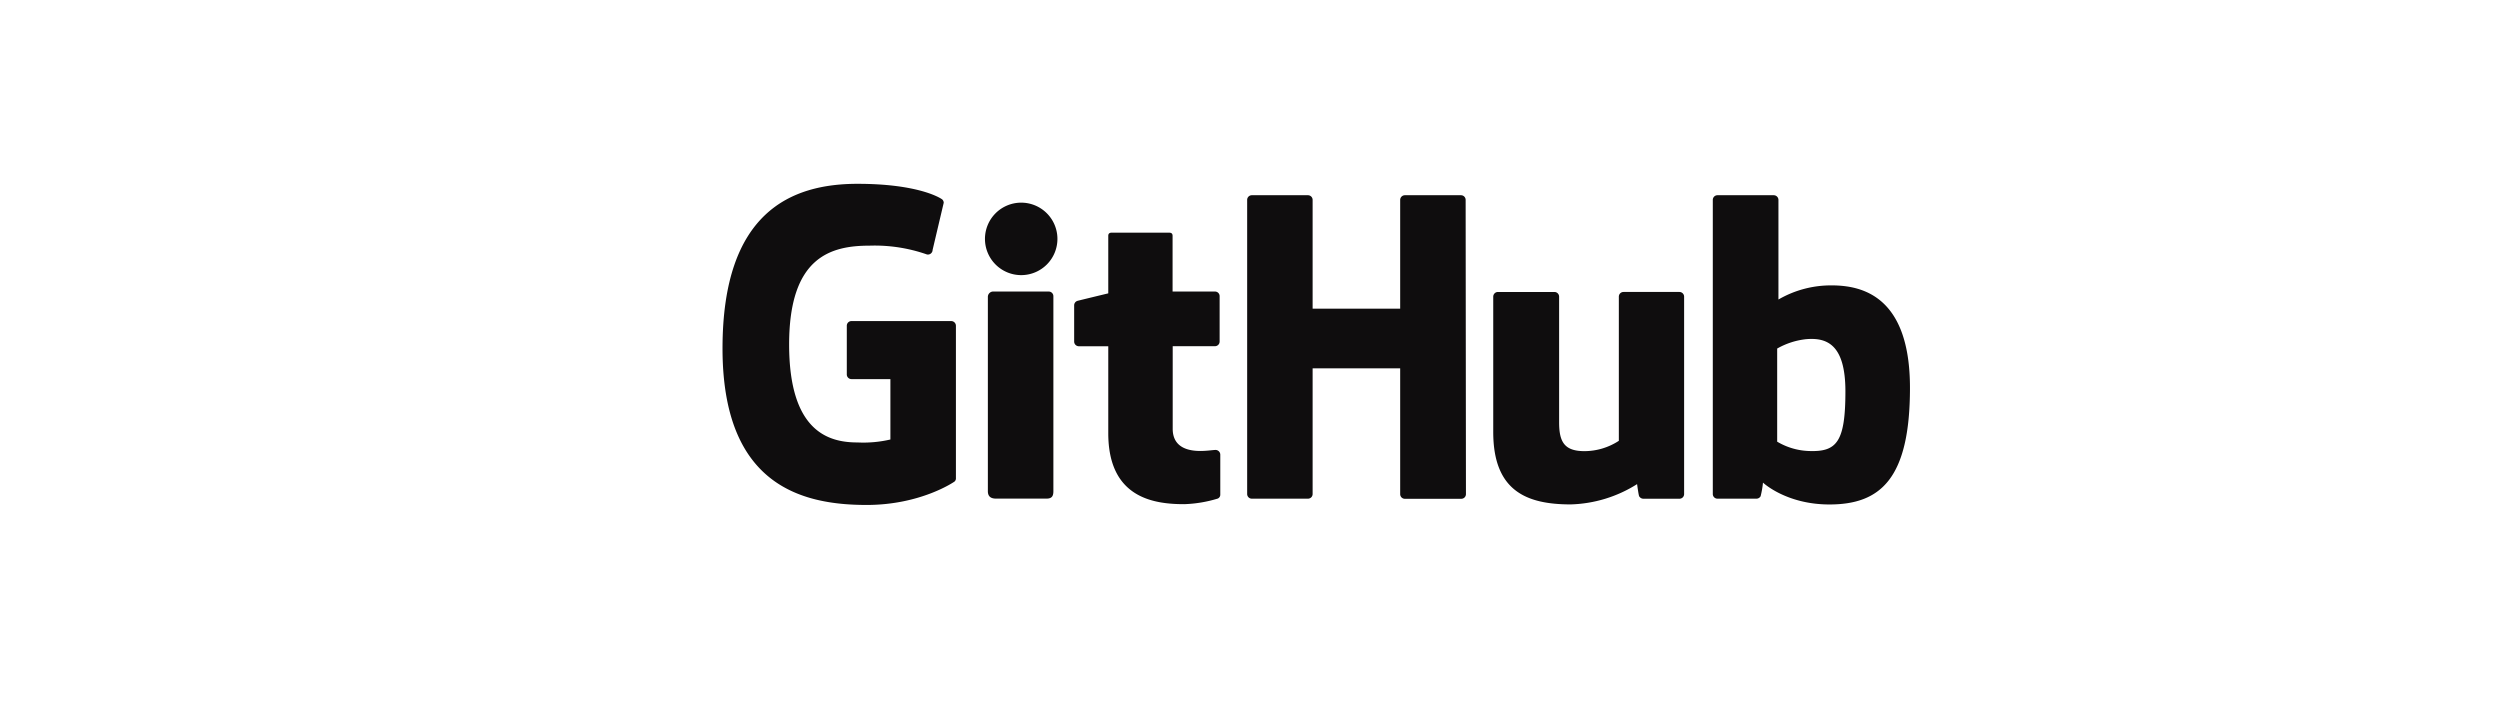 <svg xmlns="http://www.w3.org/2000/svg" viewBox="0 0 414 119"><path d="M157.55 53.17H141a.77.77 0 0 0-.77.77V62a.77.77 0 0 0 .77.78h6.45v10a19.68 19.68 0 0 1-5.45.49c-4.72 0-11.32-1.73-11.32-16.23s6.89-16.36 13.32-16.36a26.15 26.15 0 0 1 9.51 1.46.78.78 0 0 0 .93-.76l1.84-7.8A.75.75 0 0 0 156 33c-.63-.44-4.42-2.56-14-2.56-11 0-22.35 4.69-22.35 27.26s13 25.92 23.87 25.92c9 0 14.53-3.86 14.53-3.86a.69.69 0 0 0 .25-.59V53.94a.78.78 0 0 0-.75-.77zm85.16-20.06a.77.77 0 0 0-.76-.78h-9.31a.78.78 0 0 0-.77.78v18h-14.5v-18a.77.77 0 0 0-.77-.78h-9.3a.77.77 0 0 0-.77.78V81.8a.77.77 0 0 0 .77.78h9.3a.77.77 0 0 0 .77-.78V61h14.5v20.82a.77.77 0 0 0 .77.78H242a.77.77 0 0 0 .76-.78zm-67.6 6.39a6 6 0 1 0-6 6.06 6 6 0 0 0 6-6.06zm-.67 32.03V49.06a.77.77 0 0 0-.77-.78h-9.28a.89.89 0 0 0-.8.87v32.2c0 .94.59 1.22 1.35 1.22h8.36c.92 0 1.14-.45 1.14-1.24zm103.64-23.18h-9.23a.77.77 0 0 0-.77.78V73a10.48 10.48 0 0 1-5.68 1.71c-3.33 0-4.21-1.51-4.21-4.77V49.13a.78.78 0 0 0-.77-.78h-9.37a.78.78 0 0 0-.77.78v22.4c0 9.68 5.4 12 12.82 12a21.66 21.66 0 0 0 11-3.36s.24 1.77.34 2a.82.82 0 0 0 .68.42h6a.77.77 0 0 0 .77-.78V49.13a.78.78 0 0 0-.81-.78zm25.24-1.09a17.33 17.33 0 0 0-8.81 2.34V33.11a.78.78 0 0 0-.77-.78h-9.33a.77.77 0 0 0-.77.78V81.8a.77.77 0 0 0 .77.78h6.47a.79.79 0 0 0 .68-.41 15.24 15.24 0 0 0 .39-2.25s3.82 3.62 11 3.62c8.48 0 13.34-4.3 13.34-19.31s-7.72-16.97-12.97-16.97zm-3.65 27.43a11 11 0 0 1-5.37-1.55V57.72a12.36 12.36 0 0 1 4.77-1.55c3.33-.29 6.53.71 6.53 8.64 0 8.37-1.44 10.02-5.93 9.88zm-98.49-26.41h-7v-9.23c0-.35-.18-.52-.58-.52h-9.5c-.37 0-.57.16-.57.52v9.53s-4.77 1.15-5.09 1.24a.77.77 0 0 0-.56.74v6a.78.78 0 0 0 .77.78h4.88v14.4c0 10.7 7.51 11.75 12.57 11.75a21.14 21.14 0 0 0 5.54-.92.7.7 0 0 0 .44-.69v-6.59a.79.79 0 0 0-.77-.78c-.4 0-1.44.17-2.52.17-3.42 0-4.59-1.6-4.59-3.66V57.33h7a.77.77 0 0 0 .77-.78v-7.5a.76.76 0 0 0-.79-.77z" fill="#0f0d0e"/></svg>